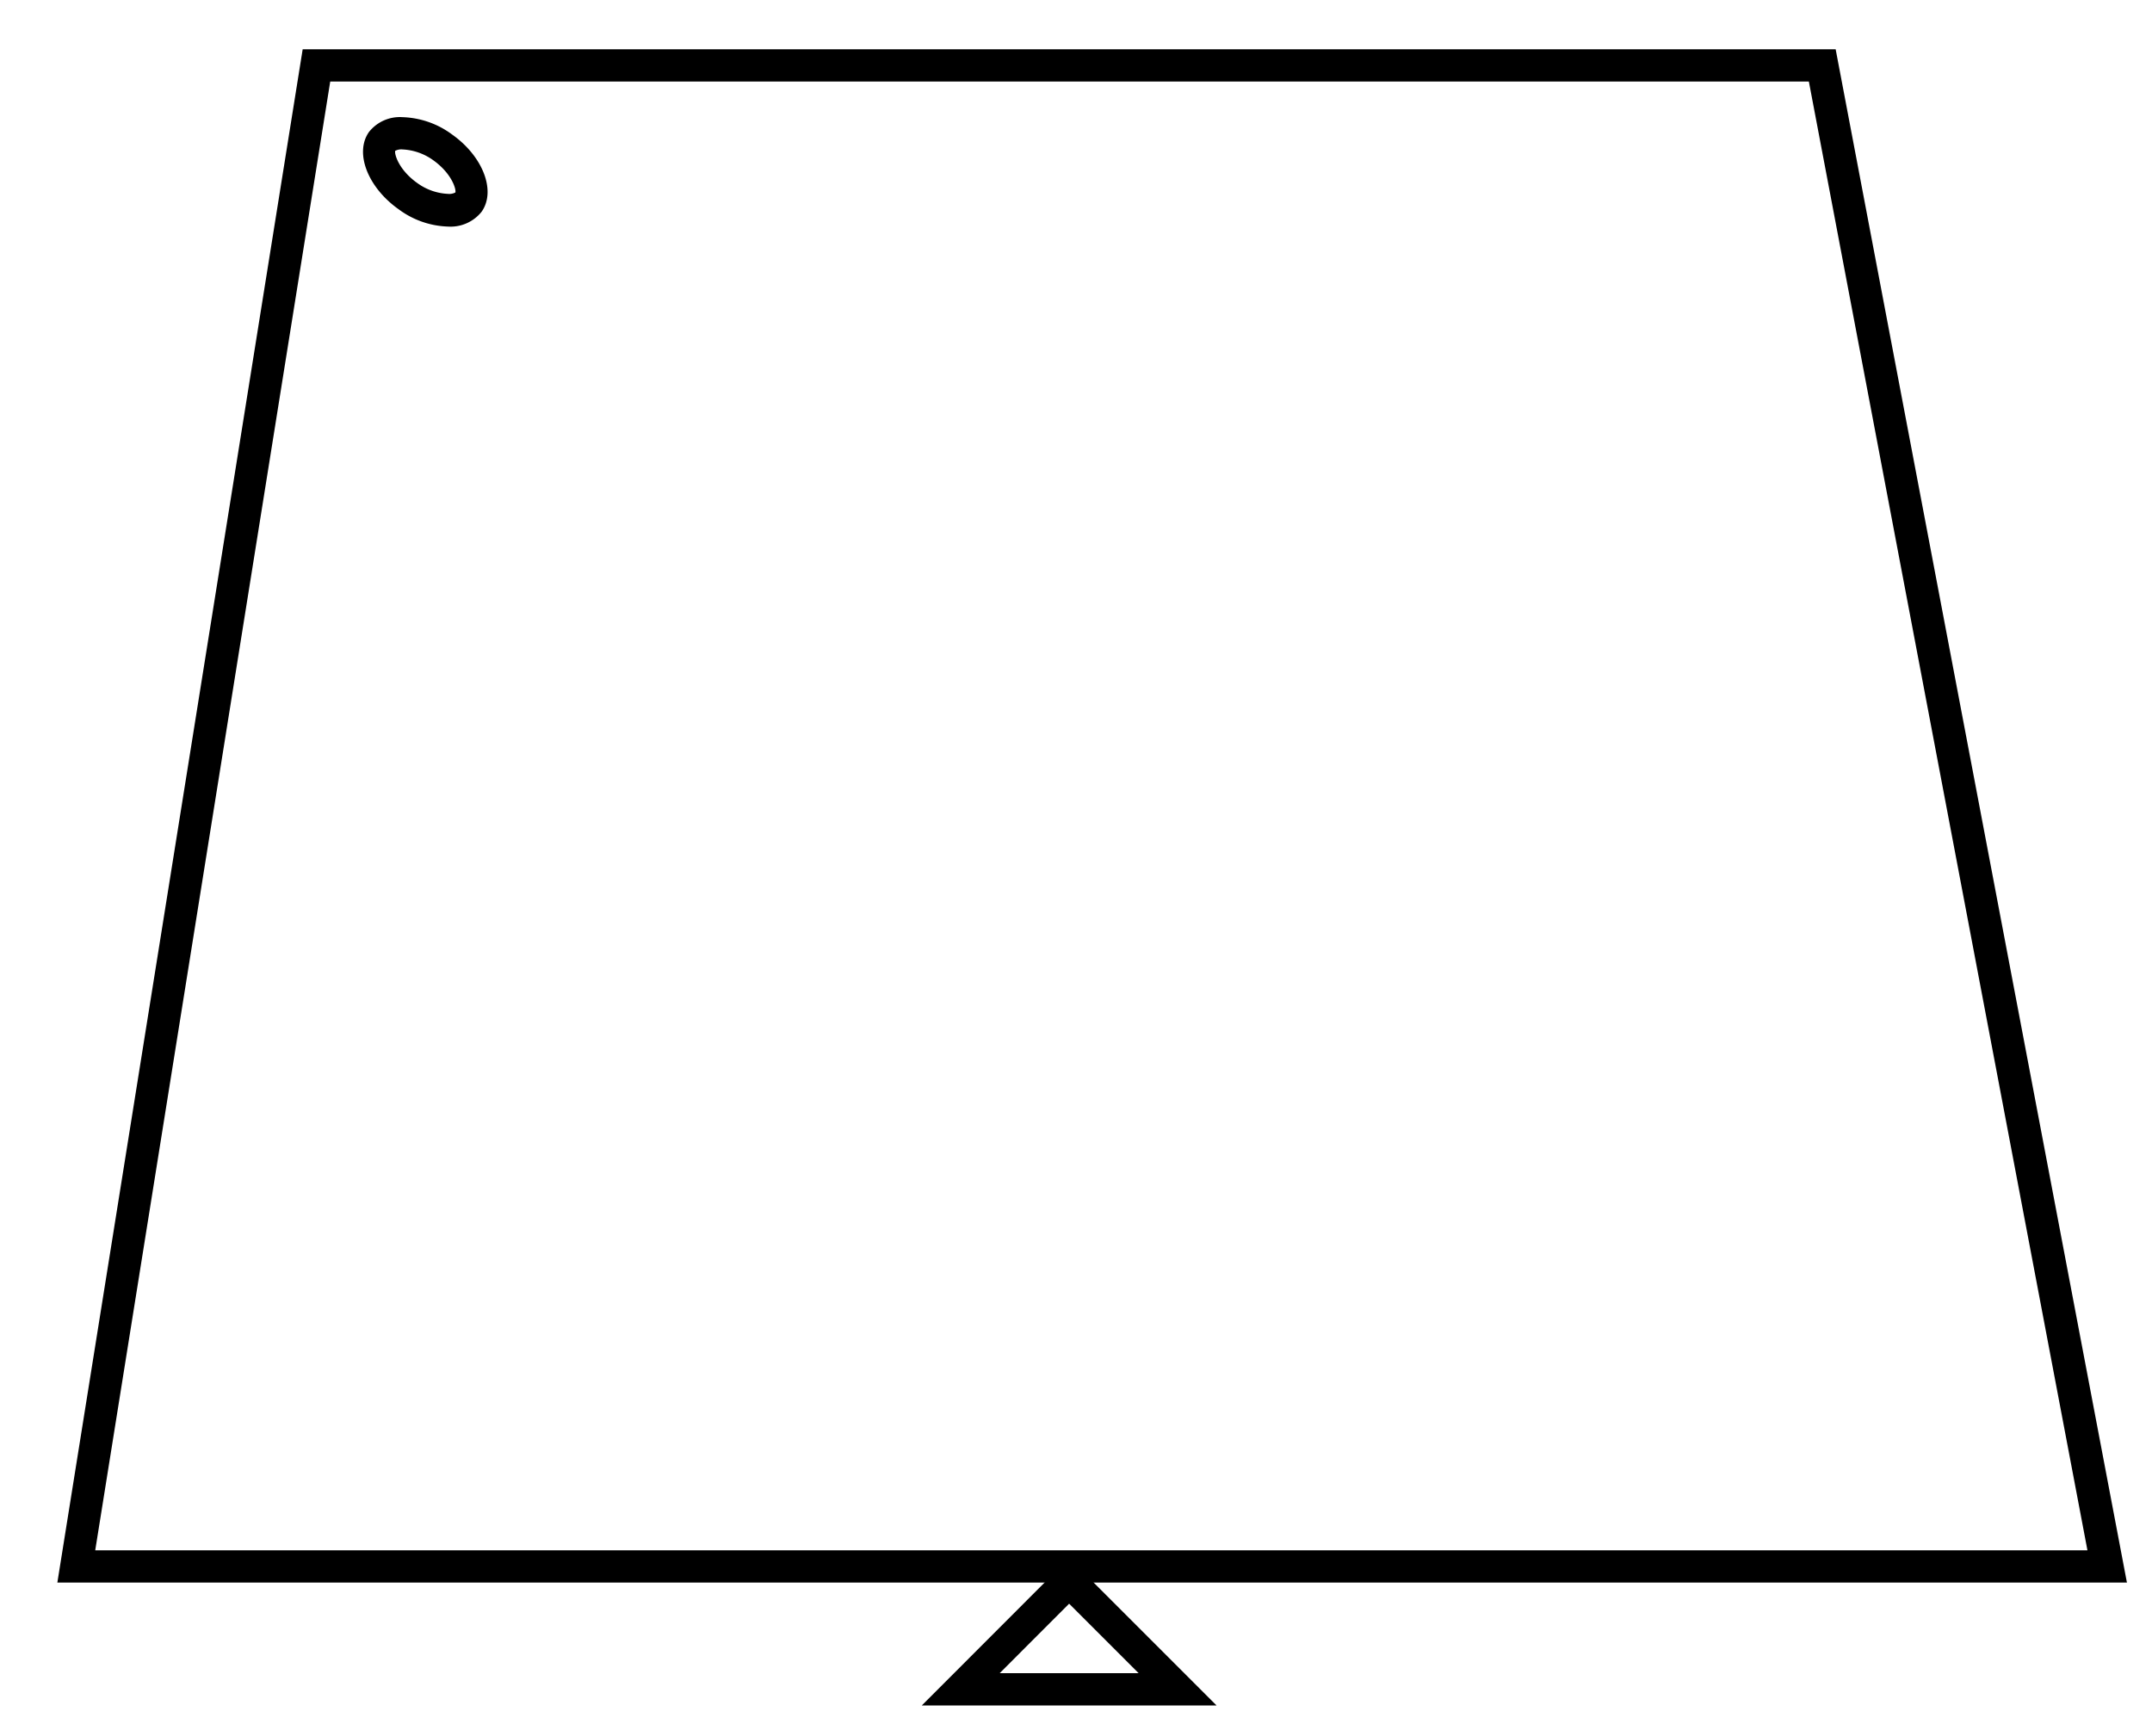 <svg id="Layer_1" data-name="Layer 1" xmlns="http://www.w3.org/2000/svg" viewBox="0 0 200 161.33"><defs><style>.cls-1{fill:none;stroke:#000;stroke-miterlimit:10;stroke-width:3px;}</style></defs><title>Artboard 2</title><path d="M168.11,7.58,194,144.1H8.85L30.69,7.58H168.11m2.49-3H28.13L5.33,147.1H197.67L170.6,4.58Z"/><path d="M37.41,13.89h0a5.31,5.31,0,0,1,2.85,1c1.75,1.25,2.15,2.73,2.06,3a1.21,1.21,0,0,1-.68.13,5.25,5.25,0,0,1-2.85-1c-1.75-1.24-2.15-2.72-2.06-3a1.21,1.21,0,0,1,.68-.13m0-3a3.66,3.66,0,0,0-3.12,1.38c-1.36,1.93-.12,5.15,2.77,7.19a8.1,8.1,0,0,0,4.58,1.6,3.69,3.69,0,0,0,3.12-1.38c1.36-1.93.13-5.15-2.76-7.19a8.15,8.15,0,0,0-4.59-1.6Z"/><polygon class="cls-1" points="109.44 157.02 99.36 146.94 89.29 157.02 109.44 157.02"/></svg>